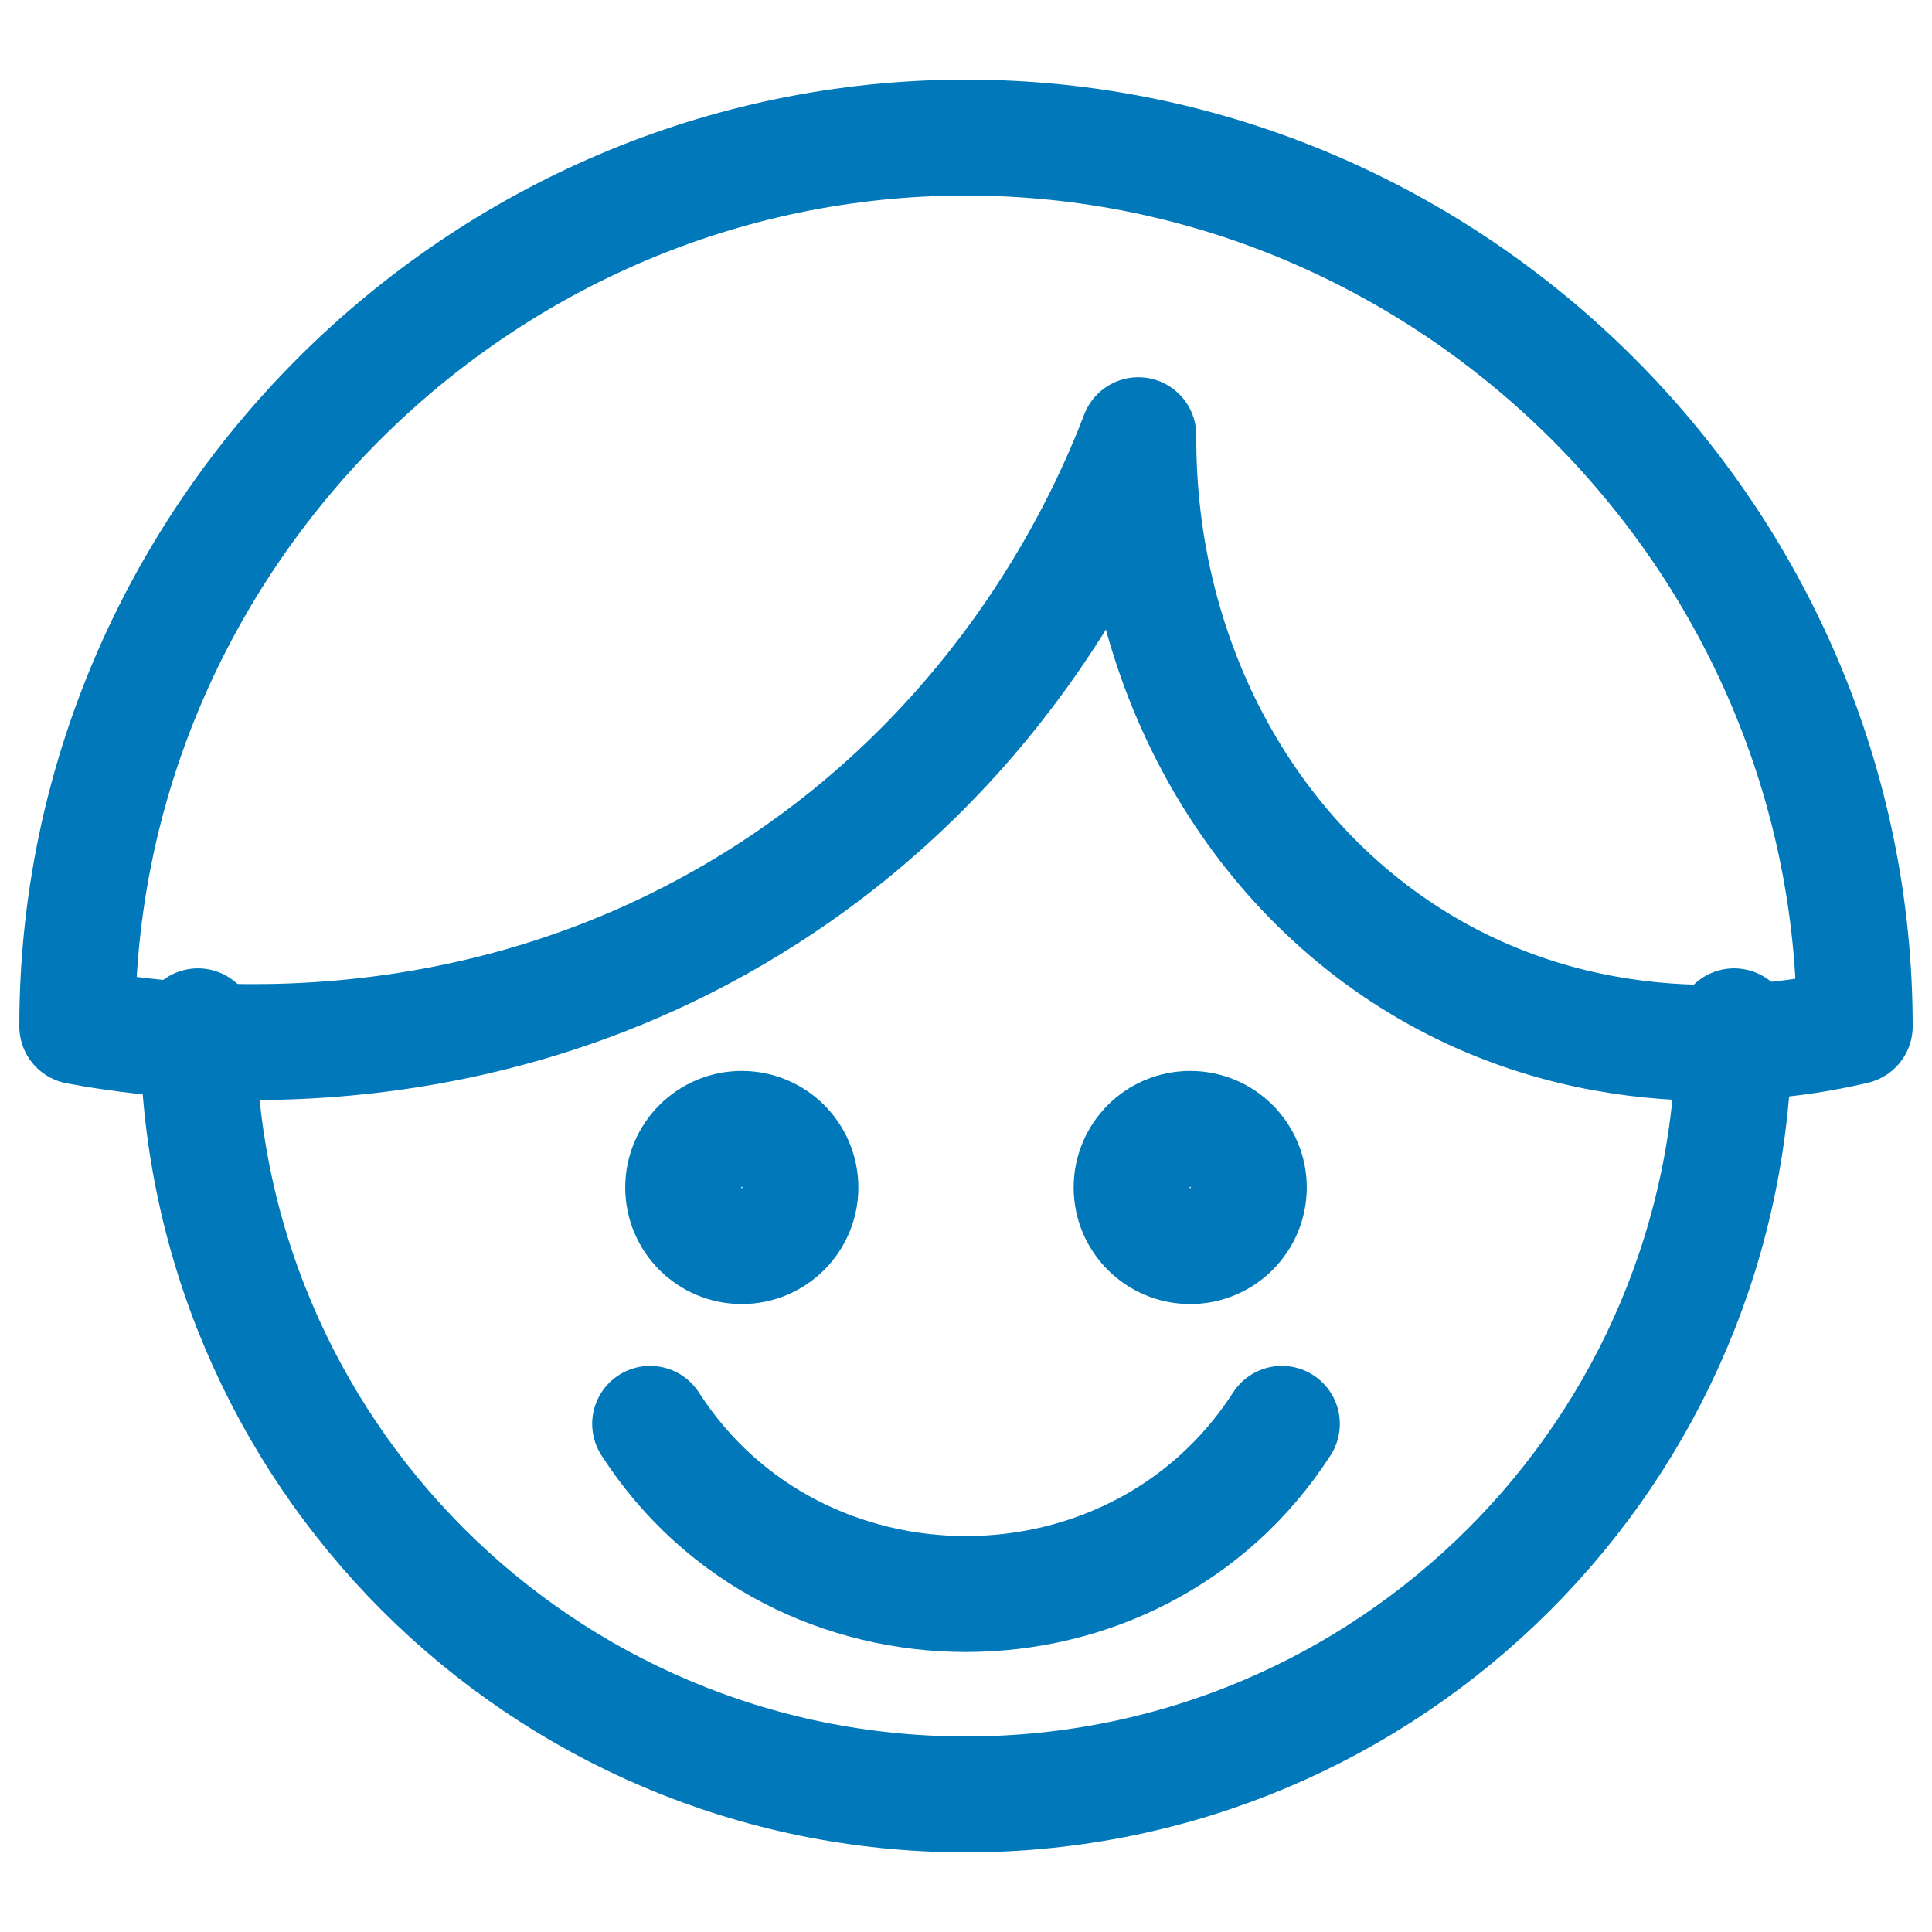 <?xml version="1.0" encoding="utf-8"?>
<!-- Generator: Adobe Illustrator 25.4.1, SVG Export Plug-In . SVG Version: 6.00 Build 0)  -->
<svg version="1.1" id="Layer_1" xmlns="http://www.w3.org/2000/svg" xmlns:xlink="http://www.w3.org/1999/xlink" x="0px" y="0px"
	 width="100px" height="100px" viewBox="0 0 100 100" style="enable-background:new 0 0 100 100;" xml:space="preserve">
<style type="text/css">
	.st0{fill:none;stroke:#0078b9;stroke-width:6;stroke-linecap:round;stroke-linejoin:round;stroke-miterlimit:10;}
</style>
<g>
	<path class="st0" d="M89.756,53.122c0,21.957-17.799,39.756-39.756,39.756
		s-39.756-17.799-39.756-39.756"/>
	<path class="st0" d="M66.349,73.699c-7.564,11.739-25.133,11.748-32.698,0"/>
	<path class="st0" d="M4,53.122C4,27.887,24.765,7.122,50,7.122S96,27.887,96,53.122
		c-2.607,0.619-12.164,2.553-21.662-2.742
		c-9.627-5.367-15.481-16.091-15.418-27.853
		c-1.571,4.101-6.654,15.766-19.397,23.874C23.8,56.404,7.701,53.815,4,53.122z"/>
	<g>
		<circle class="st0" cx="38.395" cy="61.464" r="3.033"/>
		<circle class="st0" cx="61.605" cy="61.464" r="3.033"/>
	</g>
</g>
</svg>
